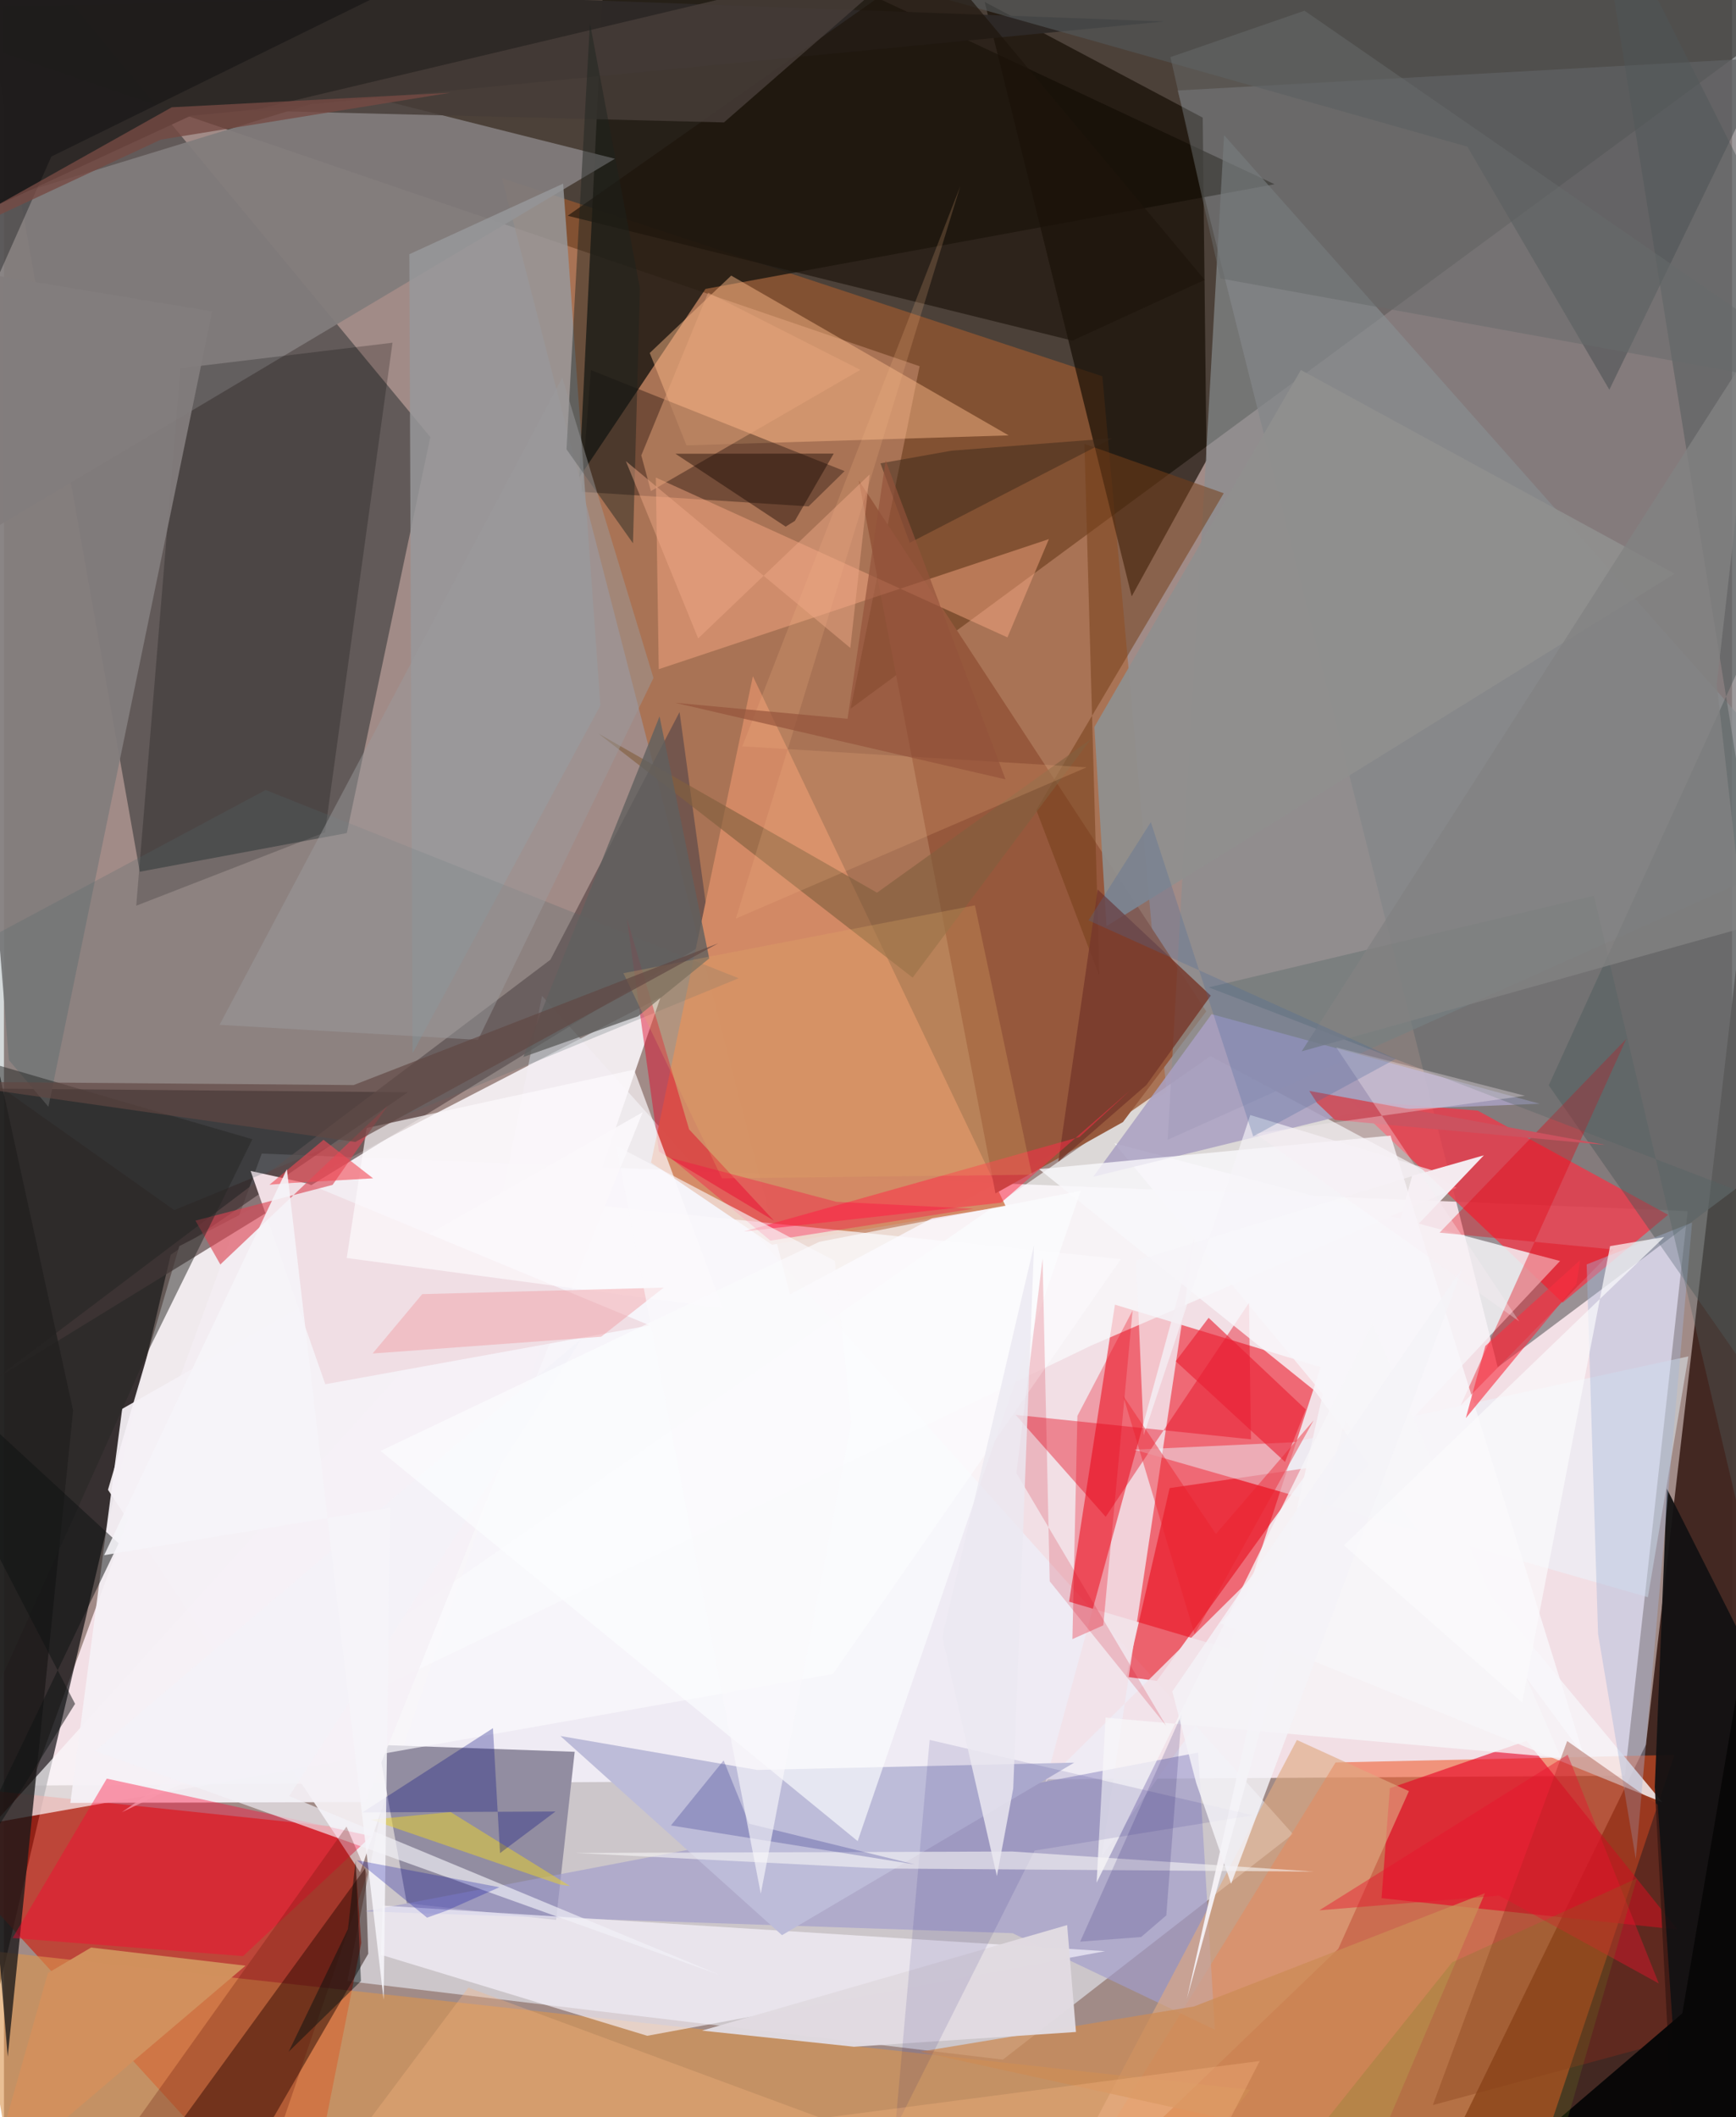 <svg xmlns="http://www.w3.org/2000/svg" width="228" height="278" viewBox="0 0 836 1024"><path fill="#a18b87" d="M0 0h836v1024H0z"/><path fill="#f3e0e6" fill-opacity=".98" d="M124.698 557.951l689.845 27.808-30.405 273.093-771.114 4.741z"/><path fill="#272017" fill-opacity=".694" d="M898-17.091L-62 4.503l504.965 172.63-33.357 165.646z"/><path fill="#010305" fill-opacity=".659" d="M195.412 528.28L-62 526.01l54.613 457.143 88.062-376.286z"/><path fill="#412620" fill-opacity=".973" d="M676.357 1086l202.097-52.874-35.915-604.147-48.201 414.844z"/><path fill="#edf5ff" fill-opacity=".561" d="M483.243 996.162L623.58 887.066 260.3 481.65l-94.17 476.521z"/><path fill="#000d11" fill-opacity=".388" d="M65.702 421.63l100.142-18.697 40.425-191.541L-19.941-62z"/><path fill="#ec0717" fill-opacity=".541" d="M636.981 661.228L592.58 797.523l-77.3-22.84 22.184-143.658z"/><path fill="#7a7578" fill-opacity=".733" d="M567.859 43.767l154.766 617.53 157.345-117.9 16.925-517.876z"/><path fill="#af602c" fill-opacity=".549" d="M380.271 626.052L240.941 86.195l290.432 95.798 31.053 346.453z"/><path fill="#cf1604" fill-opacity=".592" d="M172.856 939.719L143.77 1086-62 860.21l230.824 24.235z"/><path fill="#ef5322" fill-opacity=".541" d="M728.711 1086l-201.576-43.963L644.197 852.43l163.98-3.644z"/><path fill="#201a13" fill-opacity=".851" d="M292.577-62l-14.29 292.924 61.108-91.186 275.28-50.627z"/><path fill="#f3eef2" fill-opacity=".953" d="M84.821 602.704l232.855-120.417-145.384 423.277-121.965-185.01z"/><path fill="#f8fdff" fill-opacity=".671" d="M583.694 510.82l119.097 63.667-176.84 76.314L56.992 876.53z"/><path fill="#817c7c" fill-opacity=".937" d="M-56.178 286.149L-62 114.89l229.448-70.348 128.132 32.23z"/><path fill="#928da1" d="M276.102 847.28l-95.058-3.353 13.837 76.59 72.22 8.1z"/><path fill="#5d494a" fill-opacity=".698" d="M341.936 454.506l-15.103-110.1-62.481 119.78L-5.48 667.923z"/><path fill="#f83344" fill-opacity=".722" d="M712.938 537.16l-61.968-4.984 103.065 97.882 51.019-42.516z"/><path fill="#d38a65" fill-opacity=".98" d="M362.306 327.053L313.039 562.33l58.512 39.7 113.033-18.68z"/><path fill="#130c02" fill-opacity=".659" d="M579.923 56.898l1.85 165.722-36.204 65.82L474.439.926z"/><path fill="#2e2927" fill-opacity=".992" d="M-18.3-11.03L-62 126.477l152.37-70.49L561.363 10.38z"/><path fill="#da964e" fill-opacity=".604" d="M-14.74 942.69l20.3 118.835L543.214 1086l59.733-75.257z"/><path fill="#e70224" fill-opacity=".604" d="M666.434 918.094l4.021-53.212 66.156-22.9 72.99 91.277z"/><path fill="#1b0601" fill-opacity=".475" d="M104.549 1068.784L42.06 1086l132.754-182.49 1.417 41.462z"/><path fill="#e80f1d" fill-opacity=".596" d="M632.317 709.755l-74.603 103.26-14.761-2.016 20.969-91.269z"/><path fill="#96583c" fill-opacity=".988" d="M581.626 489.166L413.518 232.288l66.145 344.926 61.652-34.498z"/><path fill="#fbf9fc" fill-opacity=".698" d="M266.762 580.946L-4.38 881.473l405.384-71.847 139.3-200.63z"/><path fill="#f2e2e8" fill-opacity=".863" d="M503.834 862.013l182.967-181.316-155.71 217.13 45.25-301.204z"/><path fill="#888e91" fill-opacity=".667" d="M562.986 551.269l284.521-127.615L898 412.367 590.25 65.364z"/><path fill="#f6f5f9" fill-opacity=".824" d="M752.79 609.9L588.443 785.136l213.84 86.568-265.106-318.736z"/><path fill="#a29dcb" fill-opacity=".663" d="M487.933 935.012l-313.282-10.53 403.07-76.825 8.104 134.036z"/><path fill="#f8f6ff" fill-opacity=".639" d="M532.72 943.715l-349.625-22.08-.635 23.84 128.748 39.164z"/><path fill="#fdbb89" fill-opacity=".467" d="M330.176 215.396l155.868-4.813-134.218-77.28-39.416 37.42z"/><path fill="#4b5656" fill-opacity=".447" d="M747.33 524.947L898 741.057 769.074-62 898 194.65z"/><path fill="#121112" fill-opacity=".945" d="M898 905.888L810.19 1086l-11.559-221.766 5.845-144.174z"/><path fill="#000303" fill-opacity=".22" d="M85.369 178.115l102.597-12.35-32.679 236.82-91.298 35.479z"/><path fill="#0e0400" fill-opacity=".345" d="M283.97 179.034l122.707 48.83-17.431 17.063-109.861-7.044z"/><path fill="#e70218" fill-opacity=".4" d="M602.308 630.176l.961 65.974-113.861-11.82 43.572 49.287z"/><path fill="#f5f1f6" fill-opacity=".933" d="M57.2 681.415L309.014 537.93l-134.13 333.662-142.768.42z"/><path fill="#dfa981" fill-opacity=".627" d="M679.68 866.305l-54.183-24.745L496.249 1086l149.26-143.422z"/><path fill="#827d7d" fill-opacity=".937" d="M-28.717 129.14l129.459 21.488-79.238 384.658-19.117-22.554z"/><path fill="#fdac85" fill-opacity=".451" d="M485.463 308.29l-170.097-77.32 1.4 92.694 188.739-62.916z"/><path fill="#1c1a1a" fill-opacity=".788" d="M-2.693 940.413l4.521 54.333 31.62-312.583-70.703-323.249z"/><path fill="#ff0030" fill-opacity=".38" d="M115.674 946.112L4.162 937.35l45.586-77.09 127.973 27.814z"/><path fill="#97999b" fill-opacity=".839" d="M196.112 122.964l1.57 386.4 90.838-168.157L270.512 88.82z"/><path fill="#e5000f" fill-opacity=".369" d="M784.82 502.492l-90.288 93.686 84.173 8.173-73.988 75.406z"/><path fill="#525758" fill-opacity=".647" d="M261.808-55.216L707.95 70.935l68.691 117.567L898-62z"/><path fill="#aaa0c2" fill-opacity=".855" d="M742.935 533.849L584.23 490.515l-57.254 78.631 130.326-31.955z"/><path fill="#f0dee4" d="M155.457 669.497l156.94-28.453-165.648-68.623-27.427-6.072z"/><path fill="#e9f7ff" fill-opacity=".471" d="M814.869 656.041l-191.183 41.53-76.9 3.577 248.504 71.359z"/><path fill="#536569" fill-opacity=".247" d="M-62 482.972l188.584-100.886 228.847 91.062L82.377 585.272z"/><path fill="#753f1a" fill-opacity=".533" d="M499.415 391.745l90.68-153.175-67.394-23.896 7.23 257.445z"/><path fill="#1e140b" fill-opacity=".655" d="M580.878 135.377l-63.981 29.374-244.182-60.395L450.697-20.64z"/><path fill="#bdbcd9" d="M517.764 852.527l-141.371 83.448-107.2-96.33 95.18 16.417z"/><path fill="#90908f" fill-opacity=".933" d="M627.407 178.949l180.855 98.535-274.885 170.451-5.858-96.318z"/><path fill="#e20024" fill-opacity=".439" d="M301.378 444.33l30.078 101.919 41.015 44.13-55.59-33.419z"/><path fill="#fdfbfd" fill-opacity=".682" d="M165.825 608.454l181.853 24.318-42.84-115.414-129.368 28.223z"/><path fill="#77392c" fill-opacity=".831" d="M583.817 481.55l-31.177 43.26-42.576 37.055 19.058-131.654z"/><path fill="#a5b6d7" fill-opacity=".408" d="M771.18 790.245l-5.517-178.677 51.005-20.26-27.242 307.806z"/><path fill="#f5f1f5" fill-opacity=".957" d="M647.85 630.293L572.28 966.71l108.975-398.03 34.677-9.891z"/><path fill="#dc4452" fill-opacity=".624" d="M104.681 611.583l81.013-76.826-26.727 38.335-66.33 17.275z"/><path fill="#262625" fill-opacity=".502" d="M70.52 651.952l-105.988 236.03-10.21-385.184 165.864 48.203z"/><path fill="#f8f7fb" fill-opacity=".808" d="M670.789 549.238l-170.025 16.23 133.291 107.154L764.277 849.13z"/><path fill="#cc8c56" fill-opacity=".745" d="M575.768 970.448l-132.686 21.906 220.316 48.393 53.056-125.09z"/><path fill="#e90115" fill-opacity=".29" d="M519.301 684.83l26.692-50.973-14.171 152.264-14.936 6.652z"/><path fill="#e8d02f" fill-opacity=".518" d="M268.697 911.405l5.142.814-57.76-35.781-38.513 3.652z"/><path fill="#902d1b" fill-opacity=".365" d="M800.063 872.888l-43.81-30.81-65.008 176.088 116.51-31.54z"/><path fill="#473d38" fill-opacity=".827" d="M119.783 53.462l228.54 5.753 91.745-80.049-57.402 11.851z"/><path fill="#e2dbe2" fill-opacity=".969" d="M411.21 989.943l107.404-7.149-4.269-51.701-176.621 51.037z"/><path fill="#00047f" fill-opacity=".298" d="M239.981 896.292l26.824-20.135-93.39.435 63.146-40.736z"/><path fill="#f7f6f9" fill-opacity=".784" d="M661.985 640.209l91.288 209.982-220.36-19.432-4.33 79.847z"/><path fill="#83603e" fill-opacity=".631" d="M525.758 357.558L439.6 472.849 287.604 354.805l134.763 76.95z"/><path fill="#090808" fill-opacity=".992" d="M856.05 715.042l-44.118 258.745L680.793 1086 898 1081.135z"/><path fill="#f3f3f9" fill-opacity=".647" d="M346.098 955.15L44.156 846.922l235.328-199.505-141.49 221.279z"/><path fill="#fe2c47" fill-opacity=".522" d="M482.401 581.697l-124.55 13.944 162.474-45.733 24.271-22.337z"/><path fill="#0b006c" fill-opacity=".106" d="M604.097 877.979l-105.483 17.074-67.477 134.39 16.69-187.91z"/><path fill="#1b231f" fill-opacity=".447" d="M283.473 11.146l24.172 128.28-3.335 123.336-32.166-45.423z"/><path fill="#fcfdfe" fill-opacity=".655" d="M520.91 575.955L413.006 890.478 182.202 701.77l212.196-101.126z"/><path fill="#e9a67b" fill-opacity=".478" d="M414.273 178.887L312.975 237.52l-4.648-17.258 32.334-78.719z"/><path fill="#d1905d" fill-opacity=".992" d="M21.261 954.295l-29.112 102.41L116.86 950.739l-74.716-8.782z"/><path fill="#60605f" fill-opacity=".804" d="M251.272 511.222l55.46-19.67 34.465-27.989-24.048-117.04z"/><path fill="#cf0117" fill-opacity=".18" d="M505.91 764.814l56.377 69.952-72.49-122.284 12.654-103.741z"/><path fill="#e92033" fill-opacity=".612" d="M566.881 658.398l52.866 48.671 10.023-25.361-46.99-44.332z"/><path fill="#0e1313" fill-opacity=".51" d="M55.482 746.463l-90.78 189.039 69.7-111.416L-62 638.279z"/><path fill="#3b2719" fill-opacity=".486" d="M458.334 217.997l77.907-6.04-98.048 50.562-14.15-38.414z"/><path fill="#f6f4f9" fill-opacity=".651" d="M547.735 609.682l3.649 84.468 51.553-154.84 87.801 26.662z"/><path fill="#9b9c9e" fill-opacity=".478" d="M104.296 495.676l125.047 7.274 84.877-175.038-44.117-145.277z"/><path fill="#f7f5f5" fill-opacity=".596" d="M633.713 905.222l-209.608-1.495-147.7-7.517 211.403-.704z"/><path fill="#f2a4a9" fill-opacity=".498" d="M288.92 646.533l-110.585 8.118 23.998-28.73 116.832-3.154z"/><path fill="#516263" fill-opacity=".329" d="M769.179 433.24l76.743 326.358 8.923-177.542-271.992-104.5z"/><path fill="#e5af66" fill-opacity=".255" d="M347.36 569.93l-47.688-99.232 170.067-32.801 27.569 130.273z"/><path fill="#170600" fill-opacity=".427" d="M401.423 219.382l-18.819 32.565-4.443 2.76-53.317-35.245z"/><path fill="#fab583" fill-opacity=".325" d="M153.814 1056.021l70.822-94.682L561.906 1086l45.595-89.173z"/><path fill="#10035b" fill-opacity=".157" d="M569.746 829.143L520.639 939.11l29.487-2.238 12.187-10.462z"/><path fill="#5f1206" fill-opacity=".259" d="M123.585 1059.538l52.15-152.931-10.022-23.161-119.781 167.936z"/><path fill="#f14855" fill-opacity=".596" d="M128.45 573.01l26.145-21.719 23.972 18.618-39.426 2.25z"/><path fill="#828282" fill-opacity=".784" d="M627.786 508.5l214.129-59.871-13.332-117.613 18.91-165.904z"/><path fill="#f4b788" fill-opacity=".196" d="M462.68 89.935L357.195 360.974l166.555 10.16-169.675 73.136z"/><path fill="#f4f3f7" fill-opacity=".835" d="M565.22 818.122L705.828 612.89 593.666 911.137l-16.88-48.736z"/><path fill="#000508" fill-opacity=".329" d="M10.809-62h292.315L22.93 75.728-60.345 263.33z"/><path fill="#ff003f" fill-opacity=".325" d="M469.037 584.616l-66.319-3.339L322.62 560.1l48.167 39.953z"/><path fill="#676b6a" fill-opacity=".518" d="M898 190.958L629.177 5.18l-64.865 22.452 24.169 107.043z"/><path fill="#f1aa89" fill-opacity=".447" d="M300.856 223.024l108.59 90.365 9.352-83.935-82.955 79.308z"/><path fill="#f92e40" fill-opacity=".612" d="M760.743 620.953l-53.53 64.915 9.442-34.873 45.854-41.508z"/><path fill="#f6f5f9" fill-opacity=".882" d="M48.48 752.178l88.387-186.712 46.816 401.764 3.138-237.998z"/><path fill="#fafafc" fill-opacity=".698" d="M776.993 602.705l-42.526 220.709-86.203-75.964 154.93-149.146z"/><path fill="#cc525f" fill-opacity=".976" d="M635.185 533.395l-3.711-5.76 143.195 26.107L643.9 541.658z"/><path fill="#e9142d" fill-opacity=".431" d="M800.577 959.342l-77.253-42.504-86.996 7.107 120.141-75.246z"/><path fill="#6a821f" fill-opacity=".216" d="M630.792 1036.492l69.855-87.421 89.288-40.552-48.335 167.834z"/><path fill="#06089d" fill-opacity=".267" d="M170.629 899.706l34.053 27.793 9.45-3.381 25.554-11.33z"/><path fill="#fbeef4" fill-opacity=".325" d="M605.331 548.218l127.703 90.91-88.52-132.577 91.28 23.427z"/><path fill="#ebe9f1" fill-opacity=".82" d="M453.912 791.802l44.414-189.537-10.067 262.772-7.902 42.36z"/><path fill="#ec1f2c" fill-opacity=".424" d="M541.405 675.026l44.897 66.933 47.282-54.985L576.007 790.4z"/><path fill="#040f0f" fill-opacity=".467" d="M166.418 933.016l-28.681 59.318 34.962-34.168-2.565-58.215z"/><path fill="#754943" fill-opacity=".792" d="M81.184 51.883l-139.35 78.163L75.883 67.524 215.88 44.86z"/><path fill="#604743" fill-opacity=".667" d="M169.155 524.812l-203.343-1.69 204.17 29.2 175.586-96.097z"/><path fill="#080575" fill-opacity=".22" d="M440.708 901.773L322.665 882.91l25.5-31.452 12.378 30.63z"/><path fill="#4a6b9d" fill-opacity=".278" d="M604.362 549.627l-49.54-151.995-30.152 47.525 148.604 67.01z"/><path fill="#fbf9fc" fill-opacity=".627" d="M366.14 915.911l43.766-227.866-7.958-78.203-105.744-55.641z"/><path fill="#93533a" fill-opacity=".671" d="M324.659 339.907l83.45 7.747 18.43-124.949 57.99 154.248z"/></svg>